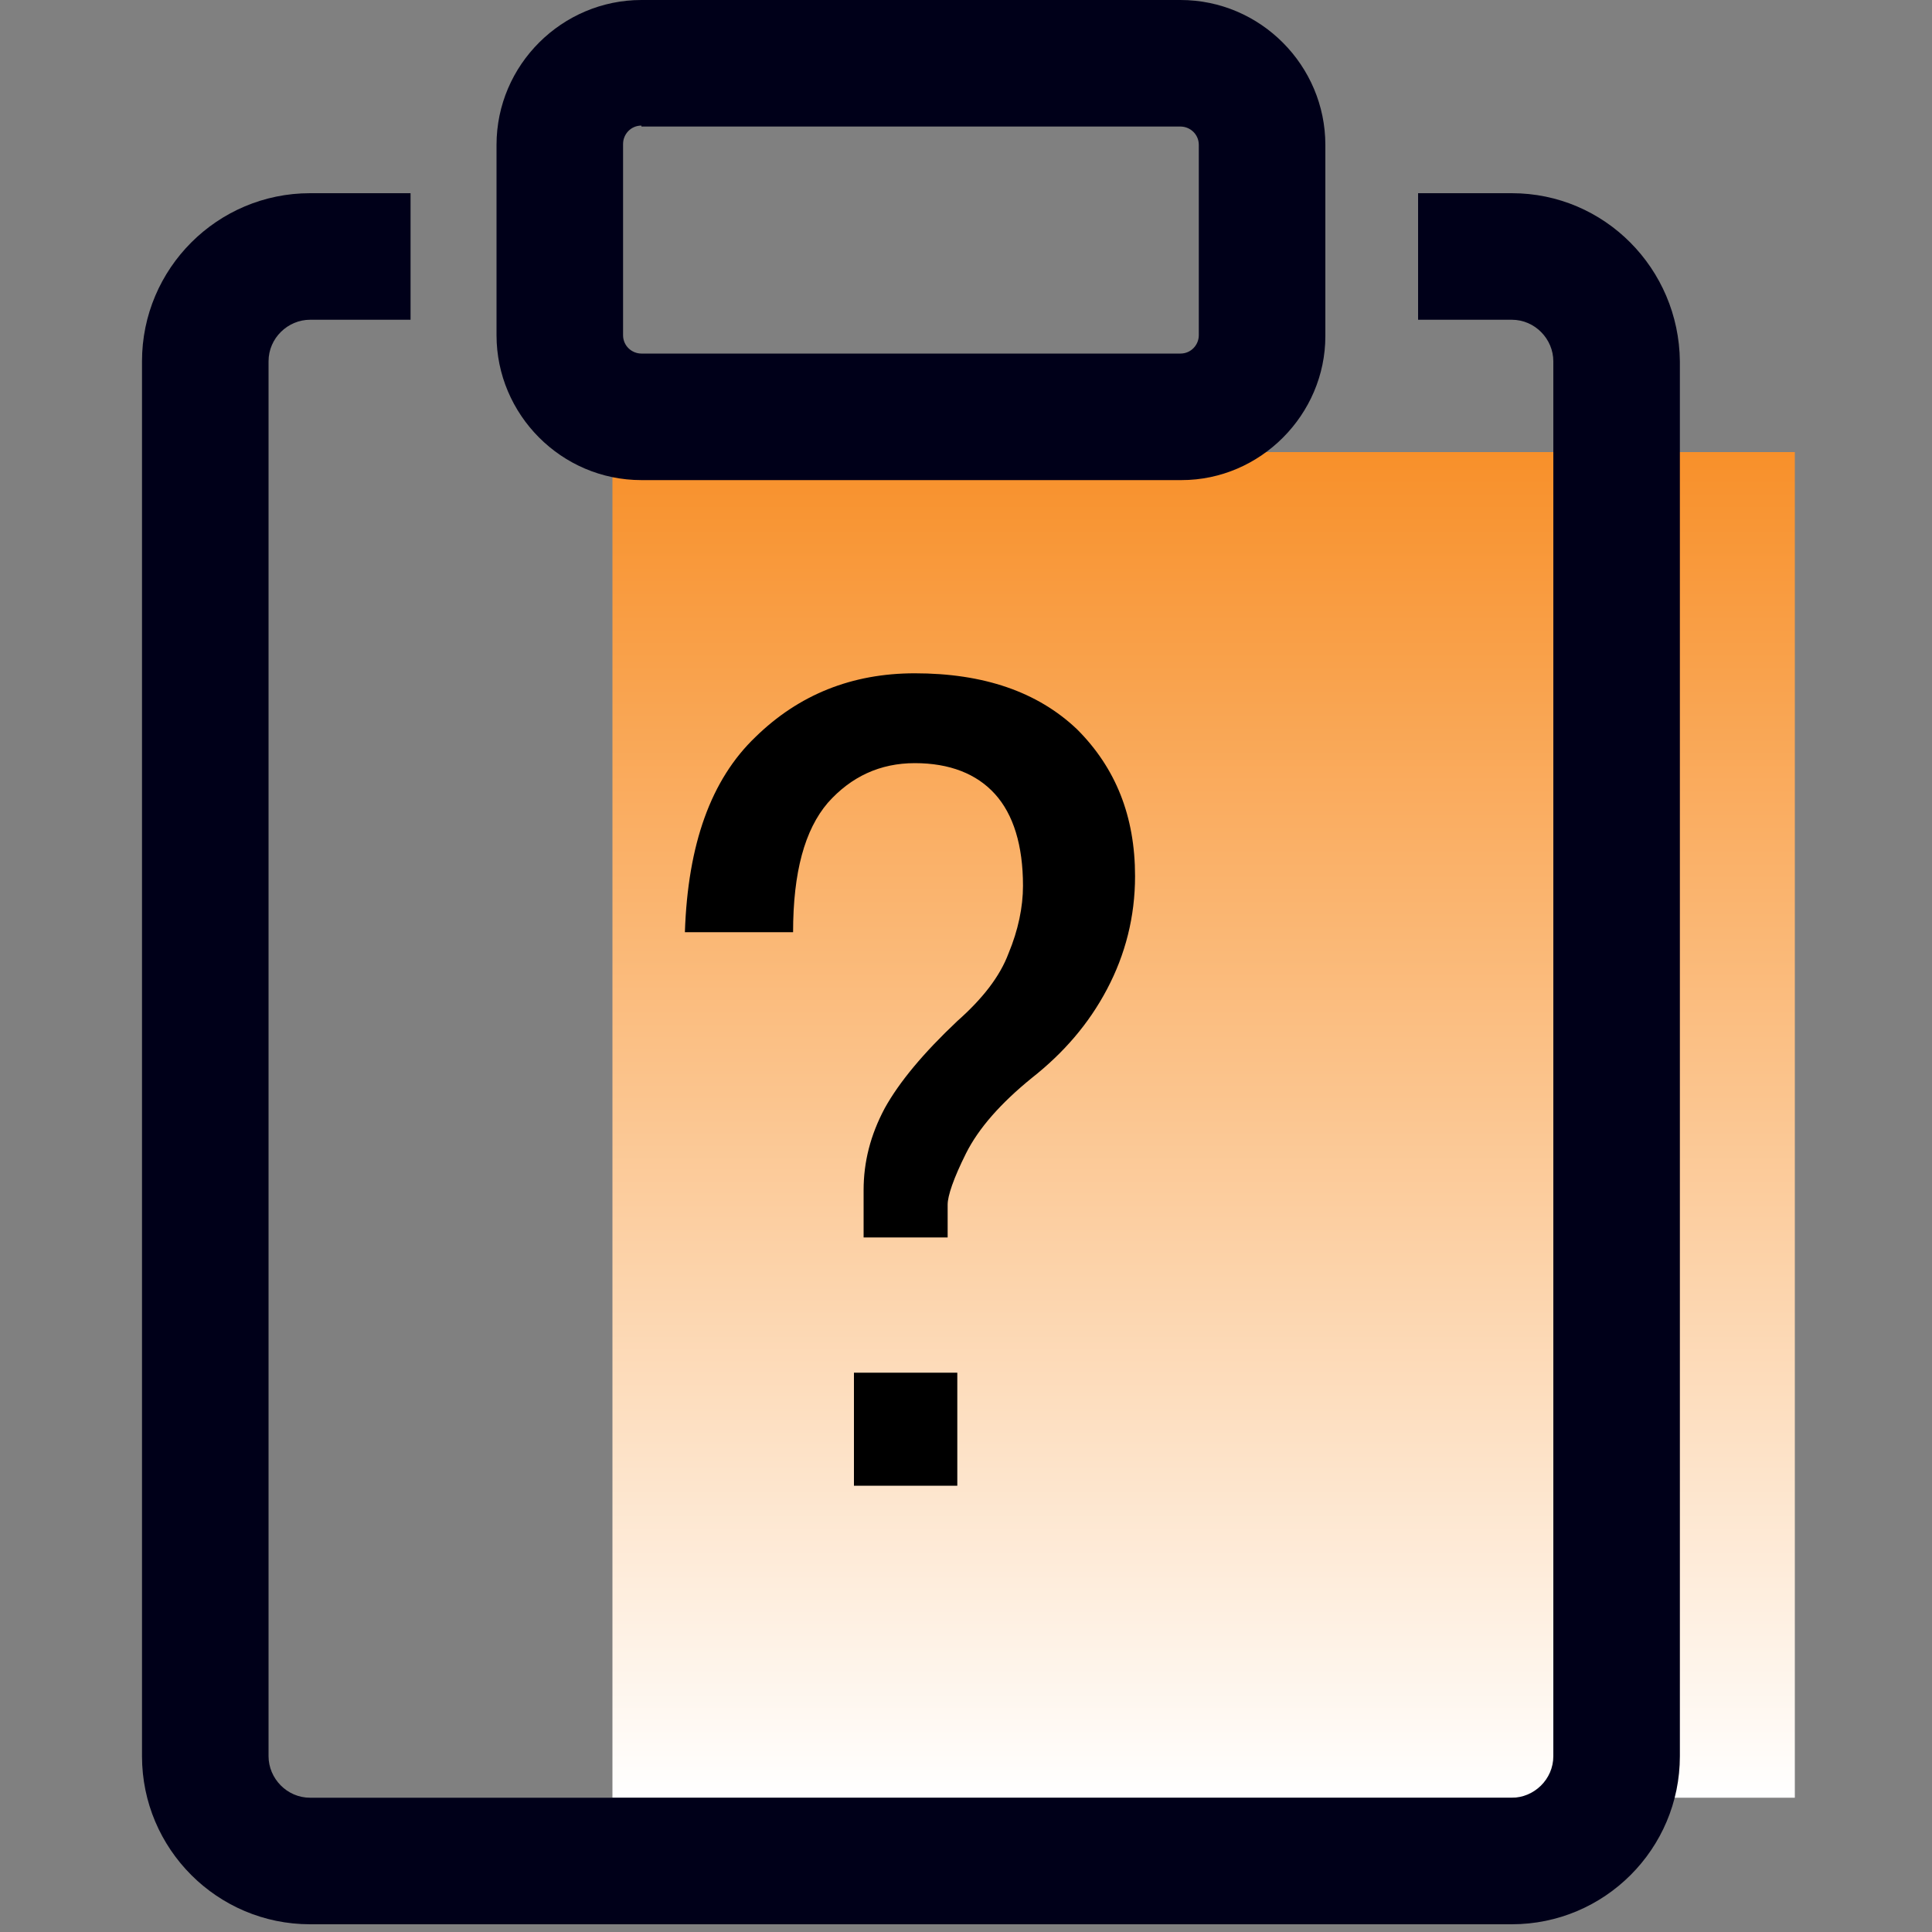 <?xml version="1.0" encoding="utf-8"?>
<!-- Generator: Adobe Illustrator 23.1.0, SVG Export Plug-In . SVG Version: 6.00 Build 0)  -->
<svg version="1.1" id="图层_1" xmlns="http://www.w3.org/2000/svg" xmlns:xlink="http://www.w3.org/1999/xlink" x="0px" y="0px"
	 viewBox="0 0 200 200" style="enable-background:new 0 0 200 200;" xml:space="preserve">
<rect x="0" y="0" width="200" height="200" fill="#808080" stroke="none"/>
<style type="text/css">
	.st0{fill:url(#SVGID_1_);}
	.st1{fill:#000019;}
</style>
<linearGradient id="SVGID_1_" gradientUnits="userSpaceOnUse" x1="124.559" y1="15.94" x2="124.559" y2="155.239" gradientTransform="matrix(1 0 0 -1 0 202)">
	<stop  offset="0" style="stop-color:#FFFFFF"/>
	<stop  offset="0.542" style="stop-color:#FBC289"/>
	<stop  offset="1" style="stop-color:#F8902A"/>
</linearGradient>
<rect x="63.4" y="46.8" class="st0" width="122.4" height="139.3"/>
<path class="st1" d="M122.3,49.7H66.4c-8.3,0-15-6.8-15-15V15c0-8.3,6.8-15,15-15h55.8c8.3,0,15,6.8,15,15v19.8
	C137.2,42.9,130.5,49.7,122.3,49.7z M66.4,13c-1.1,0-1.9,0.9-1.9,1.9v19.8c0,1.1,0.9,1.9,1.9,1.9h55.8c1.1,0,1.9-0.9,1.9-1.9V15
	c0-1.1-0.9-1.9-1.9-1.9H66.4V13z"/>
<path class="st1" d="M156.5,20h-9.7v13.1h9.7c2.4,0,4.3,2,4.3,4.3v144.4c0,2.4-2,4.3-4.3,4.3H32.1c-2.4,0-4.3-2-4.3-4.3V37.4
	c0-2.4,2-4.3,4.3-4.3h10.4V20H32.1c-9.6,0-17.4,7.8-17.4,17.4v144.4c0,9.6,7.8,17.4,17.4,17.4h124.4c9.6,0,17.4-7.8,17.4-17.4V37.4
	C173.8,27.8,166.1,20,156.5,20z"/>
<g>
	<path d="M117.5,90.7c0,4.2-1,8.1-2.9,11.7c-1.9,3.6-4.5,6.6-7.8,9.2c-3.2,2.6-5.5,5.2-6.8,7.8c-1.3,2.6-1.9,4.4-1.9,5.3v3.4h-8.7
		v-4.9c0-2.9,0.7-5.7,2.2-8.5c1.5-2.7,4-5.7,7.5-9c2.6-2.3,4.4-4.6,5.3-7c1-2.4,1.5-4.8,1.5-7c0-4.2-1-7.4-2.9-9.5
		c-1.9-2.1-4.7-3.2-8.3-3.2c-3.6,0-6.6,1.4-9,4.1c-2.4,2.8-3.6,7.2-3.6,13.4H70.9c0.3-9.1,2.7-15.8,7.3-20.2
		c4.5-4.4,10-6.6,16.5-6.6c7.1,0,12.7,1.9,16.8,5.8C115.5,79.5,117.5,84.5,117.5,90.7z M99.1,153.8H88.4v-11.7h10.7V153.8z"/>
</g>
</svg>

